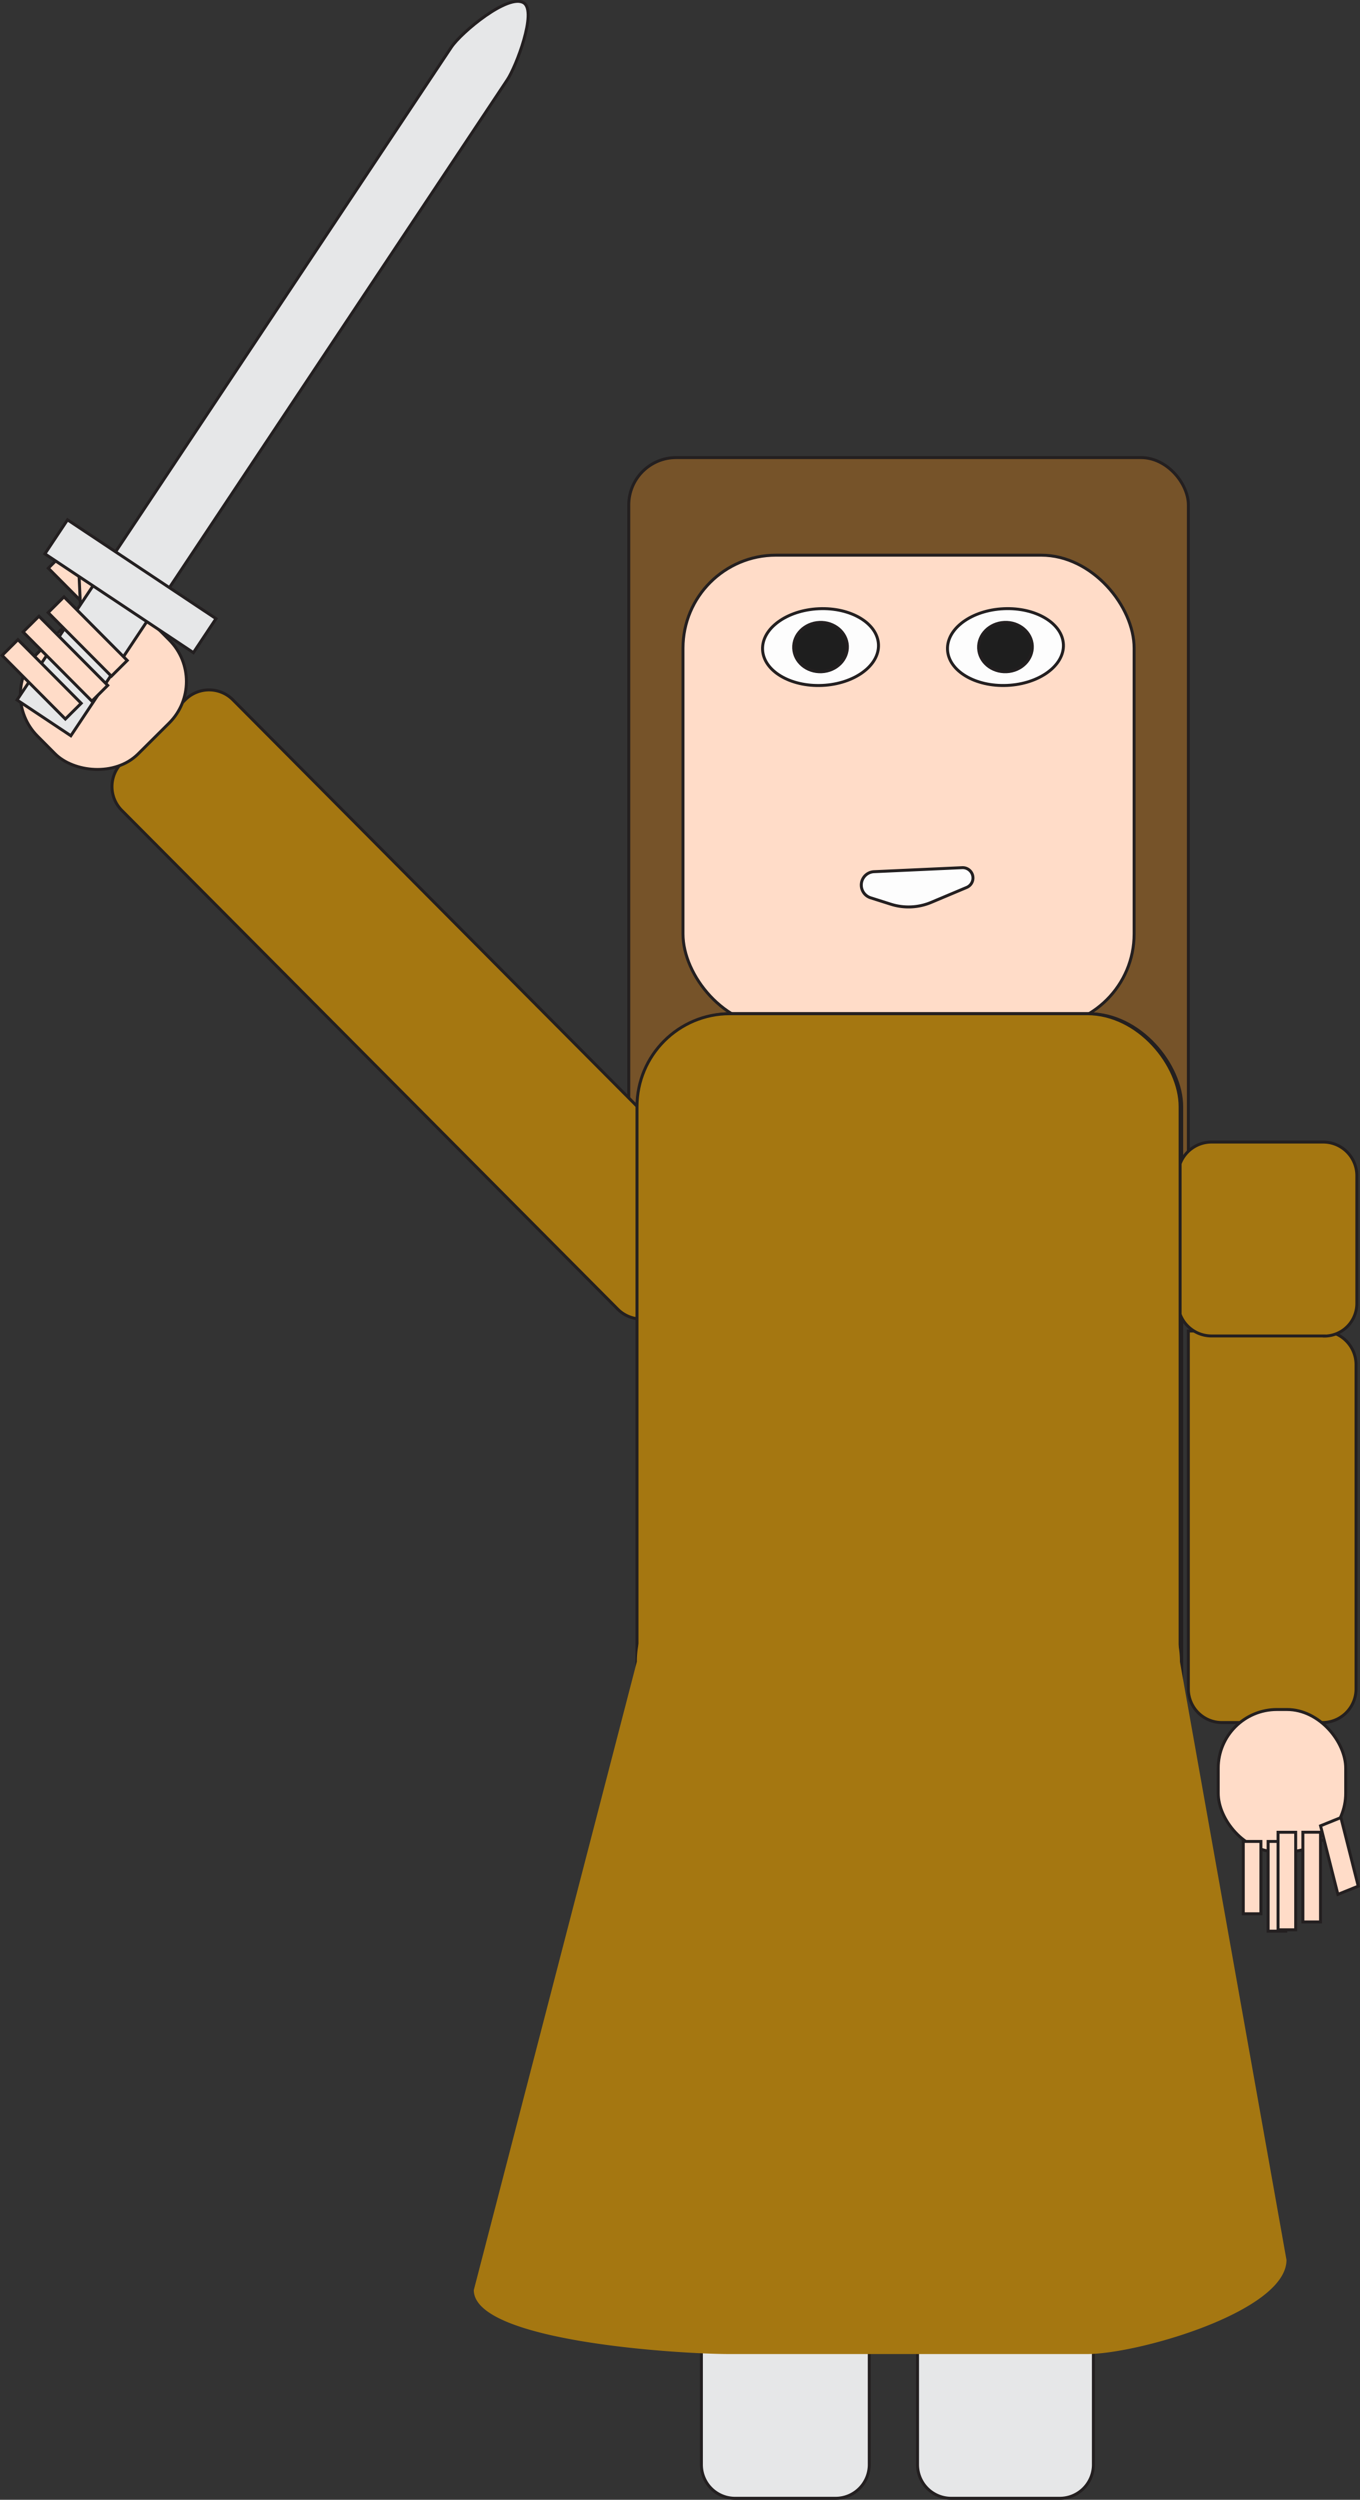 <svg xmlns="http://www.w3.org/2000/svg" viewBox="0 0 459.52 844.52"><rect x="0" y="0" width="459.52" height="844.52" fill="#333333" stroke="none"/><defs><style>.cls-1{fill:#765329;}.cls-1,.cls-2,.cls-3,.cls-4,.cls-5,.cls-6{stroke:#231f20;stroke-linecap:round;stroke-miterlimit:10;}.cls-2,.cls-7{fill:#a57711;}.cls-3{fill:#ffdcc8;}.cls-4{fill:#e6e7e8;}.cls-5{fill:#fdfdfd;}.cls-6{fill:#1e1e1e;}</style></defs><g id="Layer_2" data-name="Layer 2"><g id="Layer_1-2" data-name="Layer 1"><rect class="cls-1" x="212.45" y="154.59" width="189.08" height="264.77" rx="16"/><path class="cls-2" d="M24.91,312.87H262.53a11.36,11.36,0,0,1,11.36,11.36v30.23a11.36,11.36,0,0,1-11.36,11.36h-249a0,0,0,0,1,0,0v-41.6A11.36,11.36,0,0,1,24.91,312.87Z" transform="translate(4.41 680.53) rotate(-134.84)"/><path class="cls-2" d="M375.08,487.48H484.64A11.36,11.36,0,0,1,496,498.84v33.94a11.36,11.36,0,0,1-11.36,11.36H363.72a0,0,0,0,1,0,0v-45.3A11.36,11.36,0,0,1,375.08,487.48Z" transform="translate(945.66 85.95) rotate(90)"/><rect class="cls-3" x="230.77" y="187.56" width="152.43" height="159.36" rx="31.4"/><rect class="cls-4" x="215.76" y="342.47" width="183.51" height="265.32" rx="31.4"/><rect class="cls-3" x="15.38" y="194.18" width="24.44" height="7.54" transform="translate(148.51 38.81) rotate(45.16)"/><rect class="cls-3" x="19.45" y="196.96" width="24.32" height="9.13" transform="translate(231.49 160.81) rotate(87.4)"/><rect class="cls-3" x="7.7" y="208.42" width="54.47" height="48.09" rx="19.84" transform="translate(-153.75 92.25) rotate(-44.84)"/><path class="cls-2" d="M409,385.85h38.09a11.36,11.36,0,0,1,11.36,11.36V440a11.36,11.36,0,0,1-11.36,11.36H409.38A11.36,11.36,0,0,1,398,440V396.81a11,11,0,0,1,11-11Z" transform="translate(856.45 837.19) rotate(-180)"/><path class="cls-4" d="M147.22,697.53H372.09a11.36,11.36,0,0,1,11.36,11.36v34a11.36,11.36,0,0,1-11.36,11.36H158.58a11.36,11.36,0,0,1-11.36-11.36V697.53a0,0,0,0,1,0,0Z" transform="translate(991.24 460.57) rotate(90)"/><path class="cls-4" d="M233,696.19H446.48a11.36,11.36,0,0,1,11.36,11.36v36.7a11.36,11.36,0,0,1-11.36,11.36H221.61a0,0,0,0,1,0,0V707.55A11.36,11.36,0,0,1,233,696.19Z" transform="translate(1065.63 386.18) rotate(90)"/><ellipse class="cls-5" cx="277.24" cy="218.61" rx="19.6" ry="12.97" transform="translate(-9.63 12.8) rotate(-2.6)"/><ellipse class="cls-5" cx="339.72" cy="218.61" rx="19.6" ry="12.97" transform="translate(-9.56 15.63) rotate(-2.6)"/><ellipse class="cls-6" cx="339.72" cy="218.61" rx="9.08" ry="8.34" transform="translate(-9.56 15.63) rotate(-2.6)"/><ellipse class="cls-6" cx="277.24" cy="218.61" rx="9.08" ry="8.34" transform="translate(-9.63 12.8) rotate(-2.6)"/><path class="cls-5" d="M325.14,293.13l-29.82,1.36a4.52,4.52,0,0,0-1.16,8.82l6.84,2.17a19.74,19.74,0,0,0,13.63-.62l12-5.05A3.48,3.48,0,0,0,325.14,293.13Z"/><path class="cls-4" d="M5.76,236.48l18.18,12.09L171.38,27c3-4.47,10.1-23,5.63-26h0c-5.09-3.39-21.15,9.89-24.54,15Z"/><rect class="cls-4" x="13.94" y="191.15" width="60.26" height="13.79" transform="translate(117.1 8.76) rotate(33.64)"/><rect class="cls-3" x="14.46" y="211.26" width="30.31" height="7.54" transform="translate(161.22 42.42) rotate(45.16)"/><rect class="cls-3" x="5.61" y="218.75" width="32.96" height="7.54" transform="translate(164.31 49.96) rotate(45.16)"/><rect class="cls-3" x="-1.09" y="225.73" width="30.31" height="7.54" transform="translate(166.89 57.71) rotate(45.16)"/><rect class="cls-2" x="215.23" y="342.47" width="183.51" height="265.32" rx="31.4"/><path class="cls-7" d="M367.28,795.29H246.58c-17.34,0-86.49-4.26-86.49-21.61l55.09-212.3A31.4,31.4,0,0,1,246.58,530h120.7a31.4,31.4,0,0,1,31.4,31.41l36,202.09C434.71,780.81,384.62,795.29,367.28,795.29Z"/><rect class="cls-3" x="411.62" y="577.53" width="43.08" height="48.09" rx="19.84" transform="translate(866.31 1203.16) rotate(-180)"/><rect class="cls-3" x="428.06" y="631.18" width="30.31" height="5.96" transform="translate(-190.96 1077.37) rotate(-90)"/><rect class="cls-3" x="416.3" y="634.28" width="30.31" height="5.96" transform="translate(-205.81 1068.72) rotate(-90)"/><rect class="cls-3" x="418.33" y="632.51" width="32.96" height="5.96" transform="translate(-200.68 1070.3) rotate(-90)"/><rect class="cls-3" x="410.84" y="631.35" width="24.44" height="5.96" transform="translate(-211.27 1057.39) rotate(-90)"/><polygon class="cls-3" points="453.07 614.05 458.93 637.22 452.05 640 446.19 616.83 453.07 614.05"/></g></g></svg>